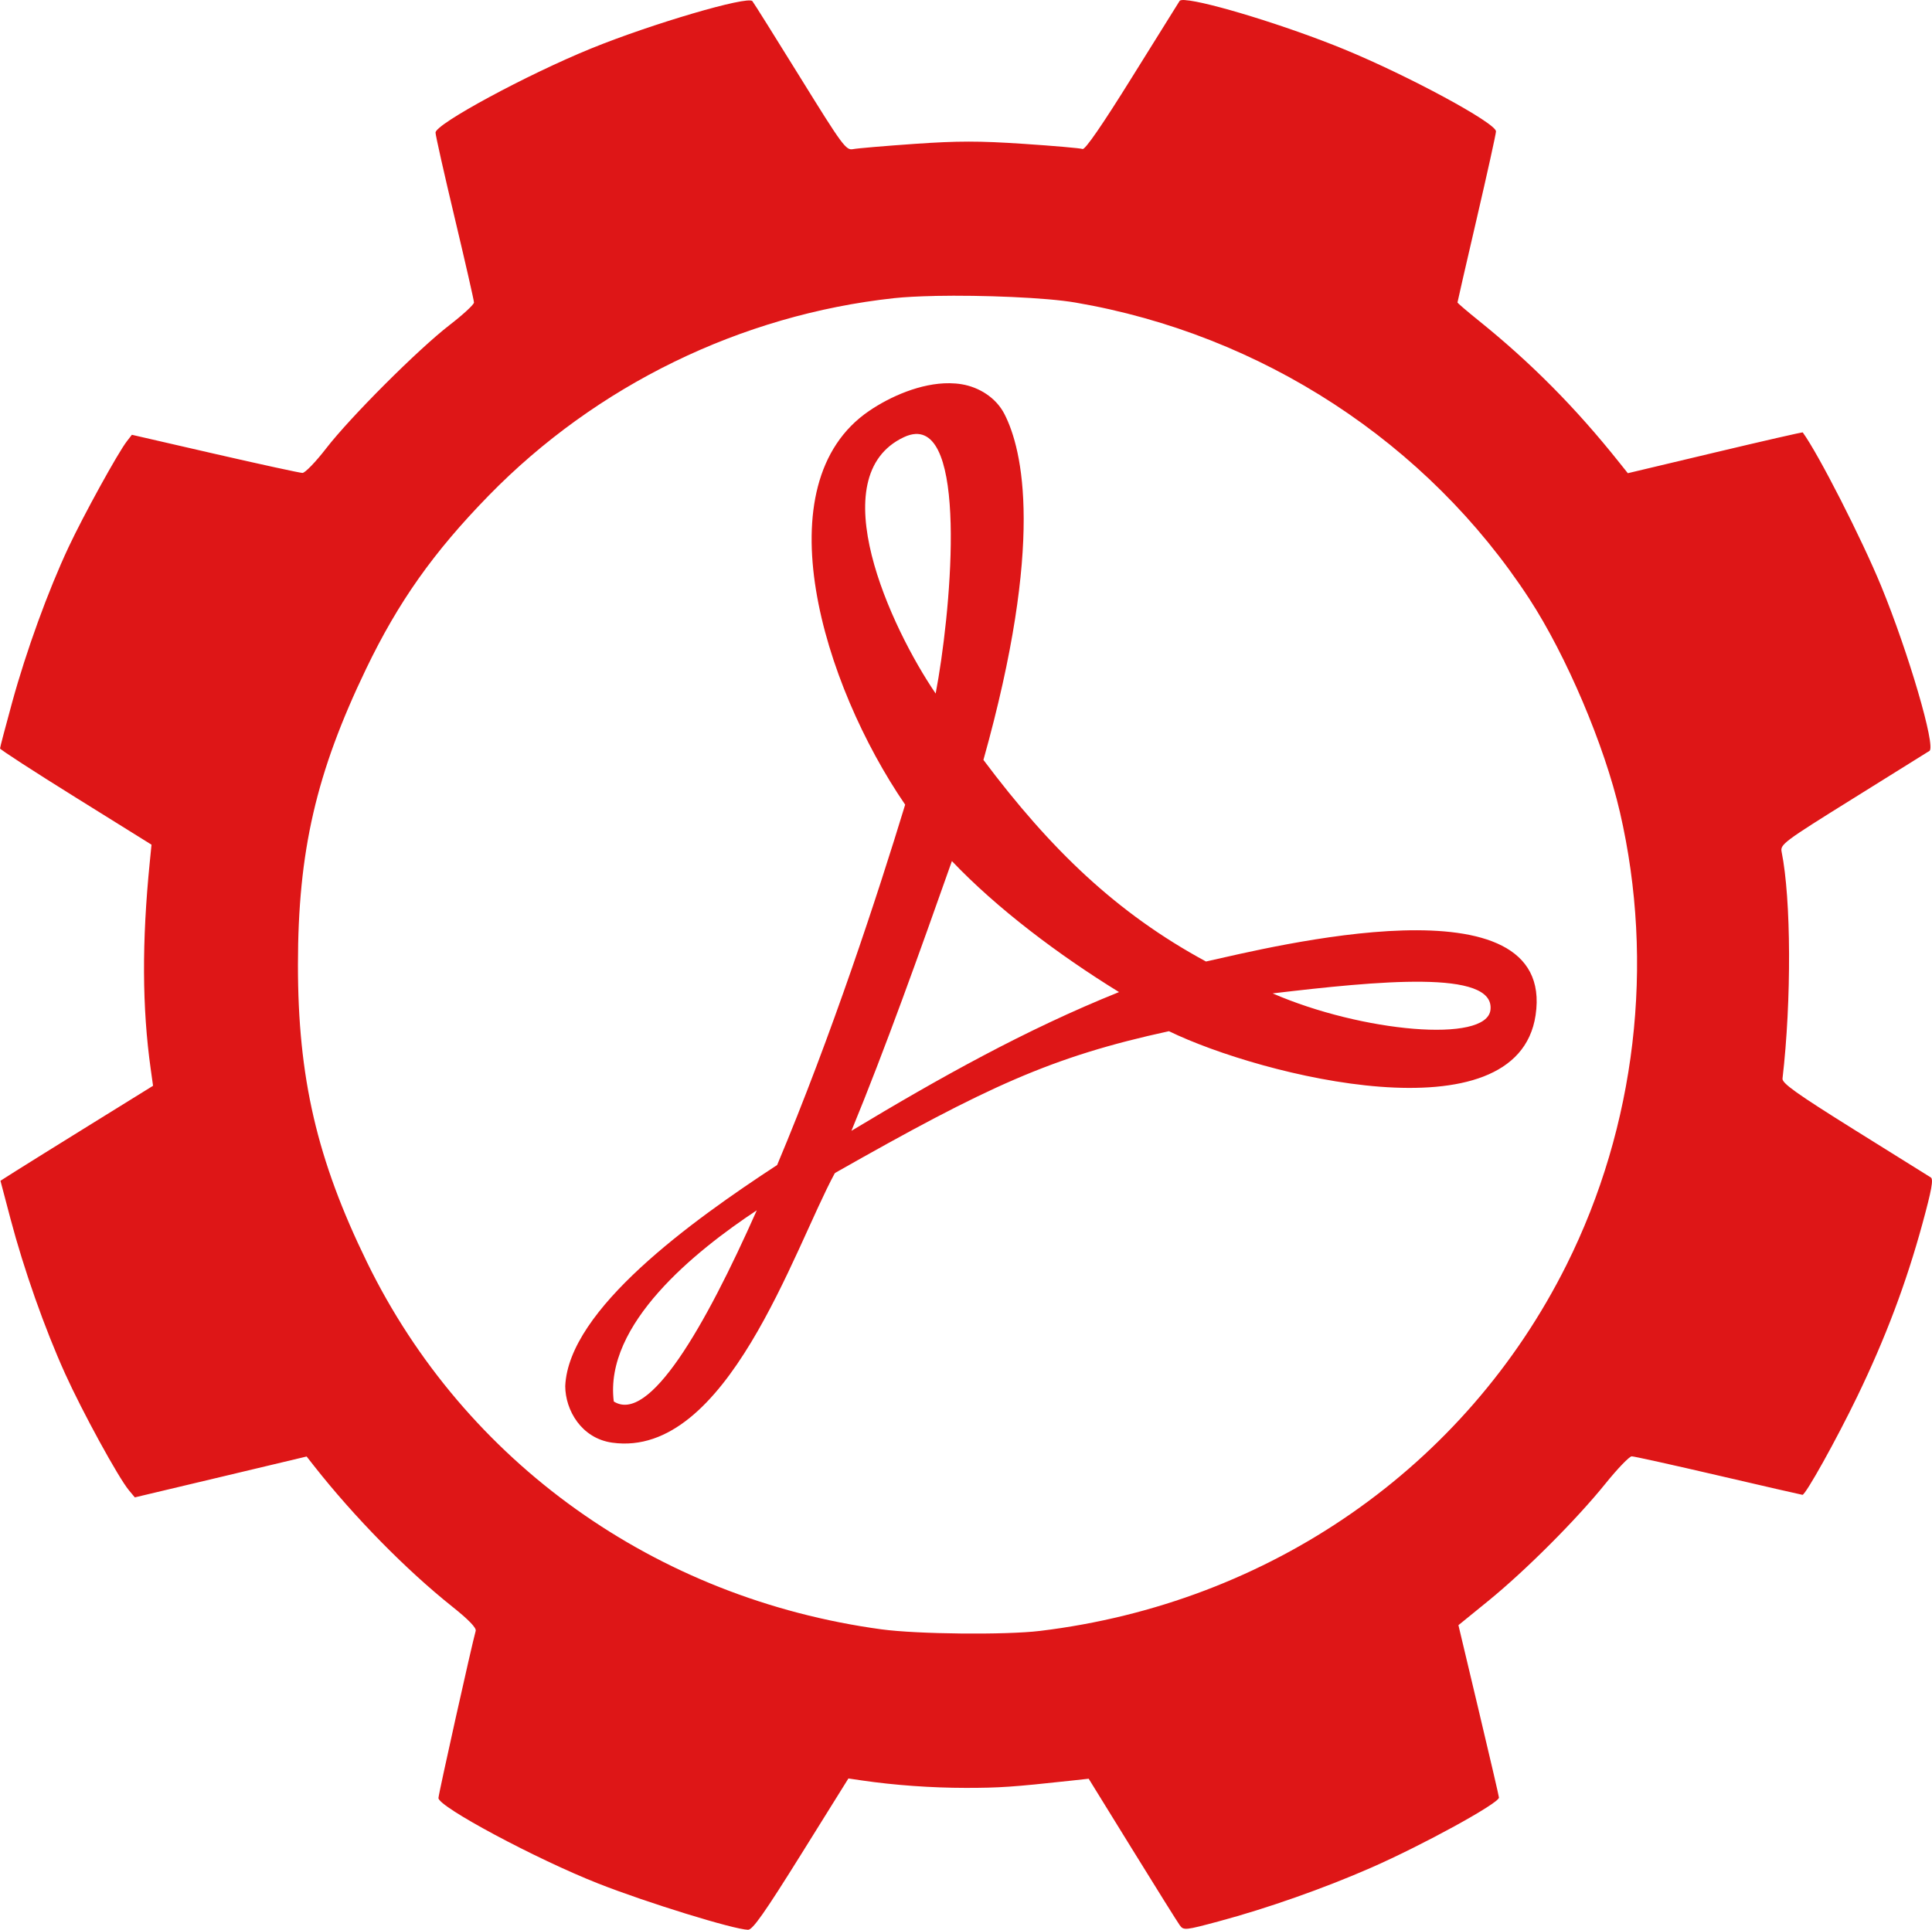 <?xml version="1.0" encoding="UTF-8" standalone="no"?>
<!-- Generator: Adobe Illustrator 15.0.0, SVG Export Plug-In . SVG Version: 6.00 Build 0)  -->

<svg:svg
   version="1.1"
   id="Ebene_1"
   x="0px"
   y="0px"
   viewBox="0 0 87.806 87.723"
   enable-background="new 0 0 127.561 141.73"
   xml:space="preserve"
   sodipodi:docname="gitlab-avatar.svg"
   inkscape:version="1.2.1 (2ed6d7ae0b, 2022-08-22, custom)"
   width="87.806"
   height="87.723"
   inkscape:export-filename="../37086d66/gitlab-avatar.png"
   inkscape:export-xdpi="139.94502"
   inkscape:export-ydpi="139.94502"
   xmlns:inkscape="http://www.inkscape.org/namespaces/inkscape"
   xmlns:sodipodi="http://sodipodi.sourceforge.net/DTD/sodipodi-0.dtd"
   xmlns:svg="http://www.w3.org/2000/svg"
   xmlns:rdf="http://www.w3.org/1999/02/22-rdf-syntax-ns#"
   xmlns:cc="http://creativecommons.org/ns#"
   xmlns:dc="http://purl.org/dc/elements/1.1/"><svg:defs
   id="defs103">
	
	
</svg:defs><sodipodi:namedview
   id="namedview101"
   pagecolor="#ffffff"
   bordercolor="#666666"
   borderopacity="1.0"
   inkscape:showpageshadow="2"
   inkscape:pageopacity="0.0"
   inkscape:pagecheckerboard="0"
   inkscape:deskcolor="#d1d1d1"
   showgrid="false"
   inkscape:zoom="2.8284271"
   inkscape:cx="110.13188"
   inkscape:cy="56.922096"
   inkscape:window-width="2560"
   inkscape:window-height="1403"
   inkscape:window-x="2560"
   inkscape:window-y="0"
   inkscape:window-maximized="1"
   inkscape:current-layer="layer1" />
<svg:linearGradient
   id="SVGID_1_"
   gradientUnits="userSpaceOnUse"
   x1="314.345"
   y1="-328.564"
   x2="297.456"
   y2="-249.106"
   gradientTransform="matrix(1,0,0,-1,-233.82,-209.095)">
	<svg:stop
   offset="0"
   style="stop-color:#EC865B"
   id="stop34" />
	<svg:stop
   offset="0.8"
   style="stop-color:#F7E937"
   id="stop36" />
	<svg:stop
   offset="0.921"
   style="stop-color:#FFF0A2"
   id="stop38" />
	<svg:stop
   offset="1"
   style="stop-color:#F7E937"
   id="stop40" />
</svg:linearGradient>

<svg:linearGradient
   id="SVGID_2_"
   gradientUnits="userSpaceOnUse"
   x1="193.943"
   y1="-303.223"
   x2="272.905"
   y2="-338.379"
   gradientTransform="matrix(0.987,-0.158,-0.158,-0.987,-224.266,-221.107)">
	<svg:stop
   offset="0"
   style="stop-color:#EFEEEE"
   id="stop45" />
	<svg:stop
   offset="1"
   style="stop-color:#B4B4B4"
   id="stop47" />
</svg:linearGradient>

<svg:path
   fill="#de1617"
   d="m 25.574,64.395 c -1.321,-0.183 -1.998,-1.389 -2.002,-2.406 -0.013,-3.622 4.558,-6.271 7.016,-7.622 l 0.506,0.86 c -2.179,1.462 -7.359,5.861 -5.457,7.416 3.253,2.067 9.972,-17.464 12.382,-25.369 -3.511,-5.128 -6.084,-13.629 -1.537,-16.736 1.025,-0.7 2.589,-1.358 3.936,-1.136 0.727,0.12 1.455,0.559 1.816,1.262 0.784,1.526 1.7,5.458 -0.891,14.706 2.851,3.804 5.667,6.517 9.459,8.569 2.741,-0.606 14.893,-3.672 14.007,2.284 -0.787,5.287 -11.642,2.593 -15.581,0.679 -5.004,1.09 -7.719,2.355 -14.198,6.031 -1.741,3.209 -4.585,12.136 -9.455,11.462 z M 35.736,51.138 c 3.705,-2.23 7.39,-4.298 11.374,-5.897 -2.565,-1.579 -5.185,-3.553 -7.104,-5.57 -1.383,3.915 -2.84,7.998 -4.269,11.467 z m 17.902,-5.84 c 3.794,1.647 9.092,2.128 9.258,0.7 0.201,-1.735 -4.814,-1.223 -9.258,-0.7 z M 37.972,21.648 C 34.427,23.309 37.412,29.756 39.316,32.549 39.989,29.039 40.787,20.33 37.972,21.648 Z"
   id="path52"
   style="display:none;fill:#ffffff;stroke:none;stroke-width:0.4;stroke-linecap:round;stroke-linejoin:round;stroke-dasharray:none;stroke-opacity:1"
   sodipodi:nodetypes="ssccccsacccsccscccccscscs"
   inkscape:label="separated" />

<svg:linearGradient
   id="SVGID_4_"
   gradientUnits="userSpaceOnUse"
   x1="305.83"
   y1="-329.217"
   x2="288.643"
   y2="-260.285"
   gradientTransform="matrix(1,0,0,-1,-233.82,-209.095)">
	<svg:stop
   offset="0"
   style="stop-color:#FEEE74"
   id="stop83" />
	<svg:stop
   offset="0.097"
   style="stop-color:#FDF4A6"
   id="stop85" />
	<svg:stop
   offset="0.376"
   style="stop-color:#FDED68"
   id="stop87" />
	<svg:stop
   offset="0.8"
   style="stop-color:#F7E937"
   id="stop89" />
	<svg:stop
   offset="0.909"
   style="stop-color:#FEF28F"
   id="stop91" />
	<svg:stop
   offset="1"
   style="stop-color:#F7E937"
   id="stop93" />
</svg:linearGradient>

<script /><script /><svg:g
   inkscape:groupmode="layer"
   id="layer1"
   inkscape:label="combined"
   transform="translate(-22.079,-27.076)"><svg:path
     id="path3919"
     style="fill:#de1617;fill-opacity:1;stroke-width:0.22"
     d="m 75.945,27.079 c -0.142,-0.009 -0.232,0.004 -0.256,0.041 -0.051,0.076 -1.023,1.635 -2.162,3.467 -1.346,2.165 -2.132,3.305 -2.246,3.262 -0.097,-0.037 -1.305,-0.142 -2.686,-0.234 -2.015,-0.135 -2.992,-0.135 -4.957,0.002 -1.346,0.094 -2.601,0.201 -2.789,0.238 -0.32,0.064 -0.473,-0.143 -2.41,-3.273 -1.138,-1.839 -2.113,-3.394 -2.166,-3.455 -0.216,-0.248 -4.566,1.029 -7.316,2.148 -2.927,1.191 -7.081,3.436 -7.084,3.828 -0.002,0.116 0.392,1.864 0.873,3.885 0.481,2.021 0.875,3.749 0.875,3.84 0,0.091 -0.498,0.552 -1.109,1.023 -1.429,1.104 -4.512,4.186 -5.615,5.615 -0.472,0.611 -0.955,1.111 -1.072,1.109 -0.118,-0.002 -1.909,-0.391 -3.982,-0.867 l -3.77,-0.867 -0.23,0.297 c -0.406,0.525 -1.962,3.351 -2.645,4.805 -0.929,1.979 -1.924,4.718 -2.568,7.066 -0.301,1.099 -0.549,2.04 -0.549,2.09 0,0.049 1.55,1.054 3.443,2.232 l 3.441,2.143 -0.08,0.807 c -0.361,3.605 -0.347,6.61 0.043,9.385 l 0.107,0.768 -2.771,1.717 c -1.524,0.944 -3.083,1.915 -3.467,2.158 l -0.697,0.443 0.453,1.719 c 0.611,2.314 1.555,4.993 2.486,7.051 0.787,1.741 2.417,4.719 2.898,5.299 l 0.27,0.324 3.904,-0.928 3.904,-0.93 0.336,0.428 c 1.828,2.324 4.193,4.732 6.295,6.406 0.725,0.578 1.091,0.956 1.053,1.092 -0.182,0.649 -1.693,7.432 -1.693,7.6 0,0.399 4.443,2.775 7.271,3.889 2.194,0.864 6.143,2.084 6.799,2.1 0.209,0.005 0.752,-0.768 2.416,-3.436 l 2.146,-3.443 0.613,0.09 c 1.473,0.216 3.155,0.337 4.719,0.338 1.525,0 2.135,-0.04 4.779,-0.328 l 0.809,-0.088 1.98,3.207 c 1.089,1.764 2.06,3.318 2.16,3.455 0.176,0.239 0.242,0.232 1.789,-0.184 2.185,-0.587 4.754,-1.491 6.889,-2.426 2.345,-1.026 5.83,-2.937 5.828,-3.195 0,-0.055 -0.416,-1.841 -0.922,-3.969 l -0.92,-3.869 1.359,-1.105 c 1.695,-1.38 4.006,-3.696 5.322,-5.328 0.551,-0.684 1.09,-1.242 1.195,-1.242 0.105,0 1.883,0.394 3.949,0.875 2.067,0.481 3.781,0.875 3.811,0.875 0.144,0 1.543,-2.511 2.49,-4.471 1.278,-2.643 2.22,-5.139 2.959,-7.844 0.424,-1.552 0.512,-2.036 0.381,-2.115 -0.093,-0.057 -1.654,-1.03 -3.469,-2.164 -2.632,-1.645 -3.292,-2.117 -3.268,-2.328 0.413,-3.556 0.394,-8.164 -0.041,-10.311 -0.068,-0.335 0.101,-0.461 3.254,-2.424 1.829,-1.139 3.388,-2.112 3.467,-2.162 0.298,-0.192 -0.961,-4.485 -2.193,-7.484 -0.888,-2.16 -2.851,-6.008 -3.568,-6.994 -0.012,-0.017 -1.806,0.393 -3.986,0.912 l -3.963,0.943 -0.404,-0.506 c -1.966,-2.467 -3.988,-4.508 -6.361,-6.42 -0.537,-0.432 -0.977,-0.809 -0.977,-0.836 0,-0.027 0.394,-1.743 0.875,-3.814 0.481,-2.072 0.875,-3.855 0.875,-3.963 0,-0.379 -3.97,-2.526 -6.895,-3.729 -2.606,-1.071 -6.234,-2.175 -7.23,-2.238 z m -11.377,13.449 c 2.177,-0.043 5.066,0.075 6.383,0.301 8.473,1.45 16.005,6.367 20.633,13.469 1.686,2.587 3.415,6.658 4.117,9.695 1.595,6.898 0.723,14.281 -2.432,20.594 -4.59,9.184 -13.491,15.369 -23.928,16.629 -1.567,0.189 -5.575,0.149 -7.201,-0.072 h -0.002 c -10.263,-1.397 -18.94,-7.591 -23.379,-16.687 -2.277,-4.665 -3.141,-8.39 -3.139,-13.529 0.003,-5.154 0.823,-8.715 3.098,-13.447 1.463,-3.044 3.06,-5.301 5.566,-7.871 4.897,-5.02 11.472,-8.224 18.428,-8.98 0.483,-0.052 1.13,-0.085 1.855,-0.1 z m 0.664,3.969 c -1.3,-0.014 -2.699,0.607 -3.658,1.262 -4.862,3.322 -2.112,12.413 1.643,17.896 -1.258,4.126 -3.332,10.462 -5.818,16.381 -3.878,2.538 -9.482,6.566 -9.631,10.051 0.004,1.087 0.728,2.377 2.141,2.572 5.198,0.719 8.237,-8.783 10.1,-12.232 l 0.01,-0.008 c 0.003,-0.008 0.006,-0.014 0.01,-0.021 6.924,-3.928 9.826,-5.28 15.176,-6.445 4.212,2.046 15.823,4.928 16.664,-0.727 0.948,-6.369 -12.05,-3.09 -14.98,-2.441 -4.055,-2.194 -7.066,-5.096 -10.115,-9.164 2.771,-9.89 1.791,-14.095 0.953,-15.727 -0.387,-0.752 -1.164,-1.222 -1.941,-1.35 -0.18,-0.03 -0.363,-0.045 -0.549,-0.047 z m -1.547,2.307 c 2.384,-0.125 1.592,8.28 0.918,11.799 -2.037,-2.987 -5.231,-9.881 -1.439,-11.656 0.188,-0.088 0.363,-0.134 0.521,-0.143 z m 1.656,19.416 c 2.052,2.158 4.853,4.266 7.596,5.955 -4.26,1.71 -8.2,3.922 -12.162,6.307 1.529,-3.71 3.087,-8.075 4.566,-12.262 z m 21.389,5.486 c 1.908,0.025 3.196,0.351 3.088,1.279 -0.177,1.528 -5.843,1.011 -9.9,-0.75 2.376,-0.28 4.904,-0.554 6.812,-0.529 z m -30.256,10.389 c -2.369,5.335 -4.893,9.712 -6.5,8.691 -0.442,-3.509 3.695,-6.833 6.5,-8.691 z" /></svg:g></svg:svg>
